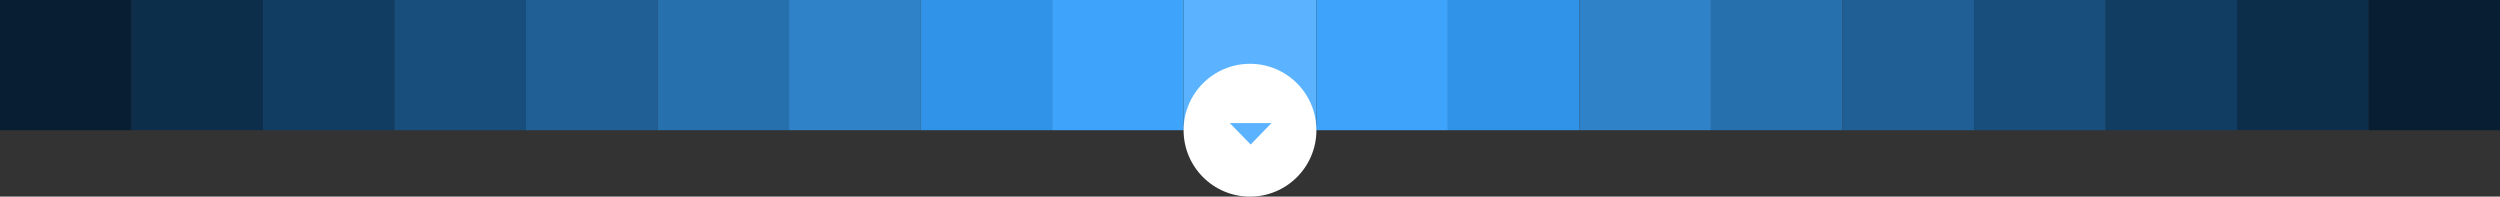 <svg width="1920" height="151" viewBox="0 0 1920 151" fill="none" xmlns="http://www.w3.org/2000/svg">
<rect x="0" y="0" width="1920" height="151" fill="#333333" stroke="none"/>
<rect width="101" height="100" fill="#081E32"/>
<rect x="808" width="101" height="100" fill="#3EA3FB"/>
<rect x="101" width="101" height="100" fill="#0D2E4B"/>
<rect x="909" width="102" height="100" fill="#5BB3FF"/>
<rect x="202" width="101" height="100" fill="#123D62"/>
<rect x="1011" width="101" height="100" fill="#3EA3FB"/>
<rect x="303" width="101" height="100" fill="#184E7C"/>
<rect x="1112" width="101" height="100" fill="#3093E8"/>
<rect x="404" width="101" height="100" fill="#1F5F96"/>
<rect x="1213" width="101" height="100" fill="#3082C8"/>
<rect x="505" width="101" height="100" fill="#2770AE"/>
<rect x="1314" width="101" height="100" fill="#2770AE"/>
<rect x="1617" width="101" height="100" fill="#123D62"/>
<rect x="606" width="101" height="100" fill="#3082C8"/>
<rect x="1415" width="101" height="100" fill="#1F5F96"/>
<rect x="1718" width="101" height="100" fill="#0D2E4B"/>
<rect x="707" width="101" height="100" fill="#3093E8"/>
<rect x="1516" width="101" height="100" fill="#184E7C"/>
<rect x="1819" width="101" height="100" fill="#081E32"/>
<circle cx="960" cy="100" r="51" fill="white"/>
<path d="M960.5 111L944.479 94.5L976.521 94.5L960.5 111Z" fill="#5BB3FF"/>
</svg>
